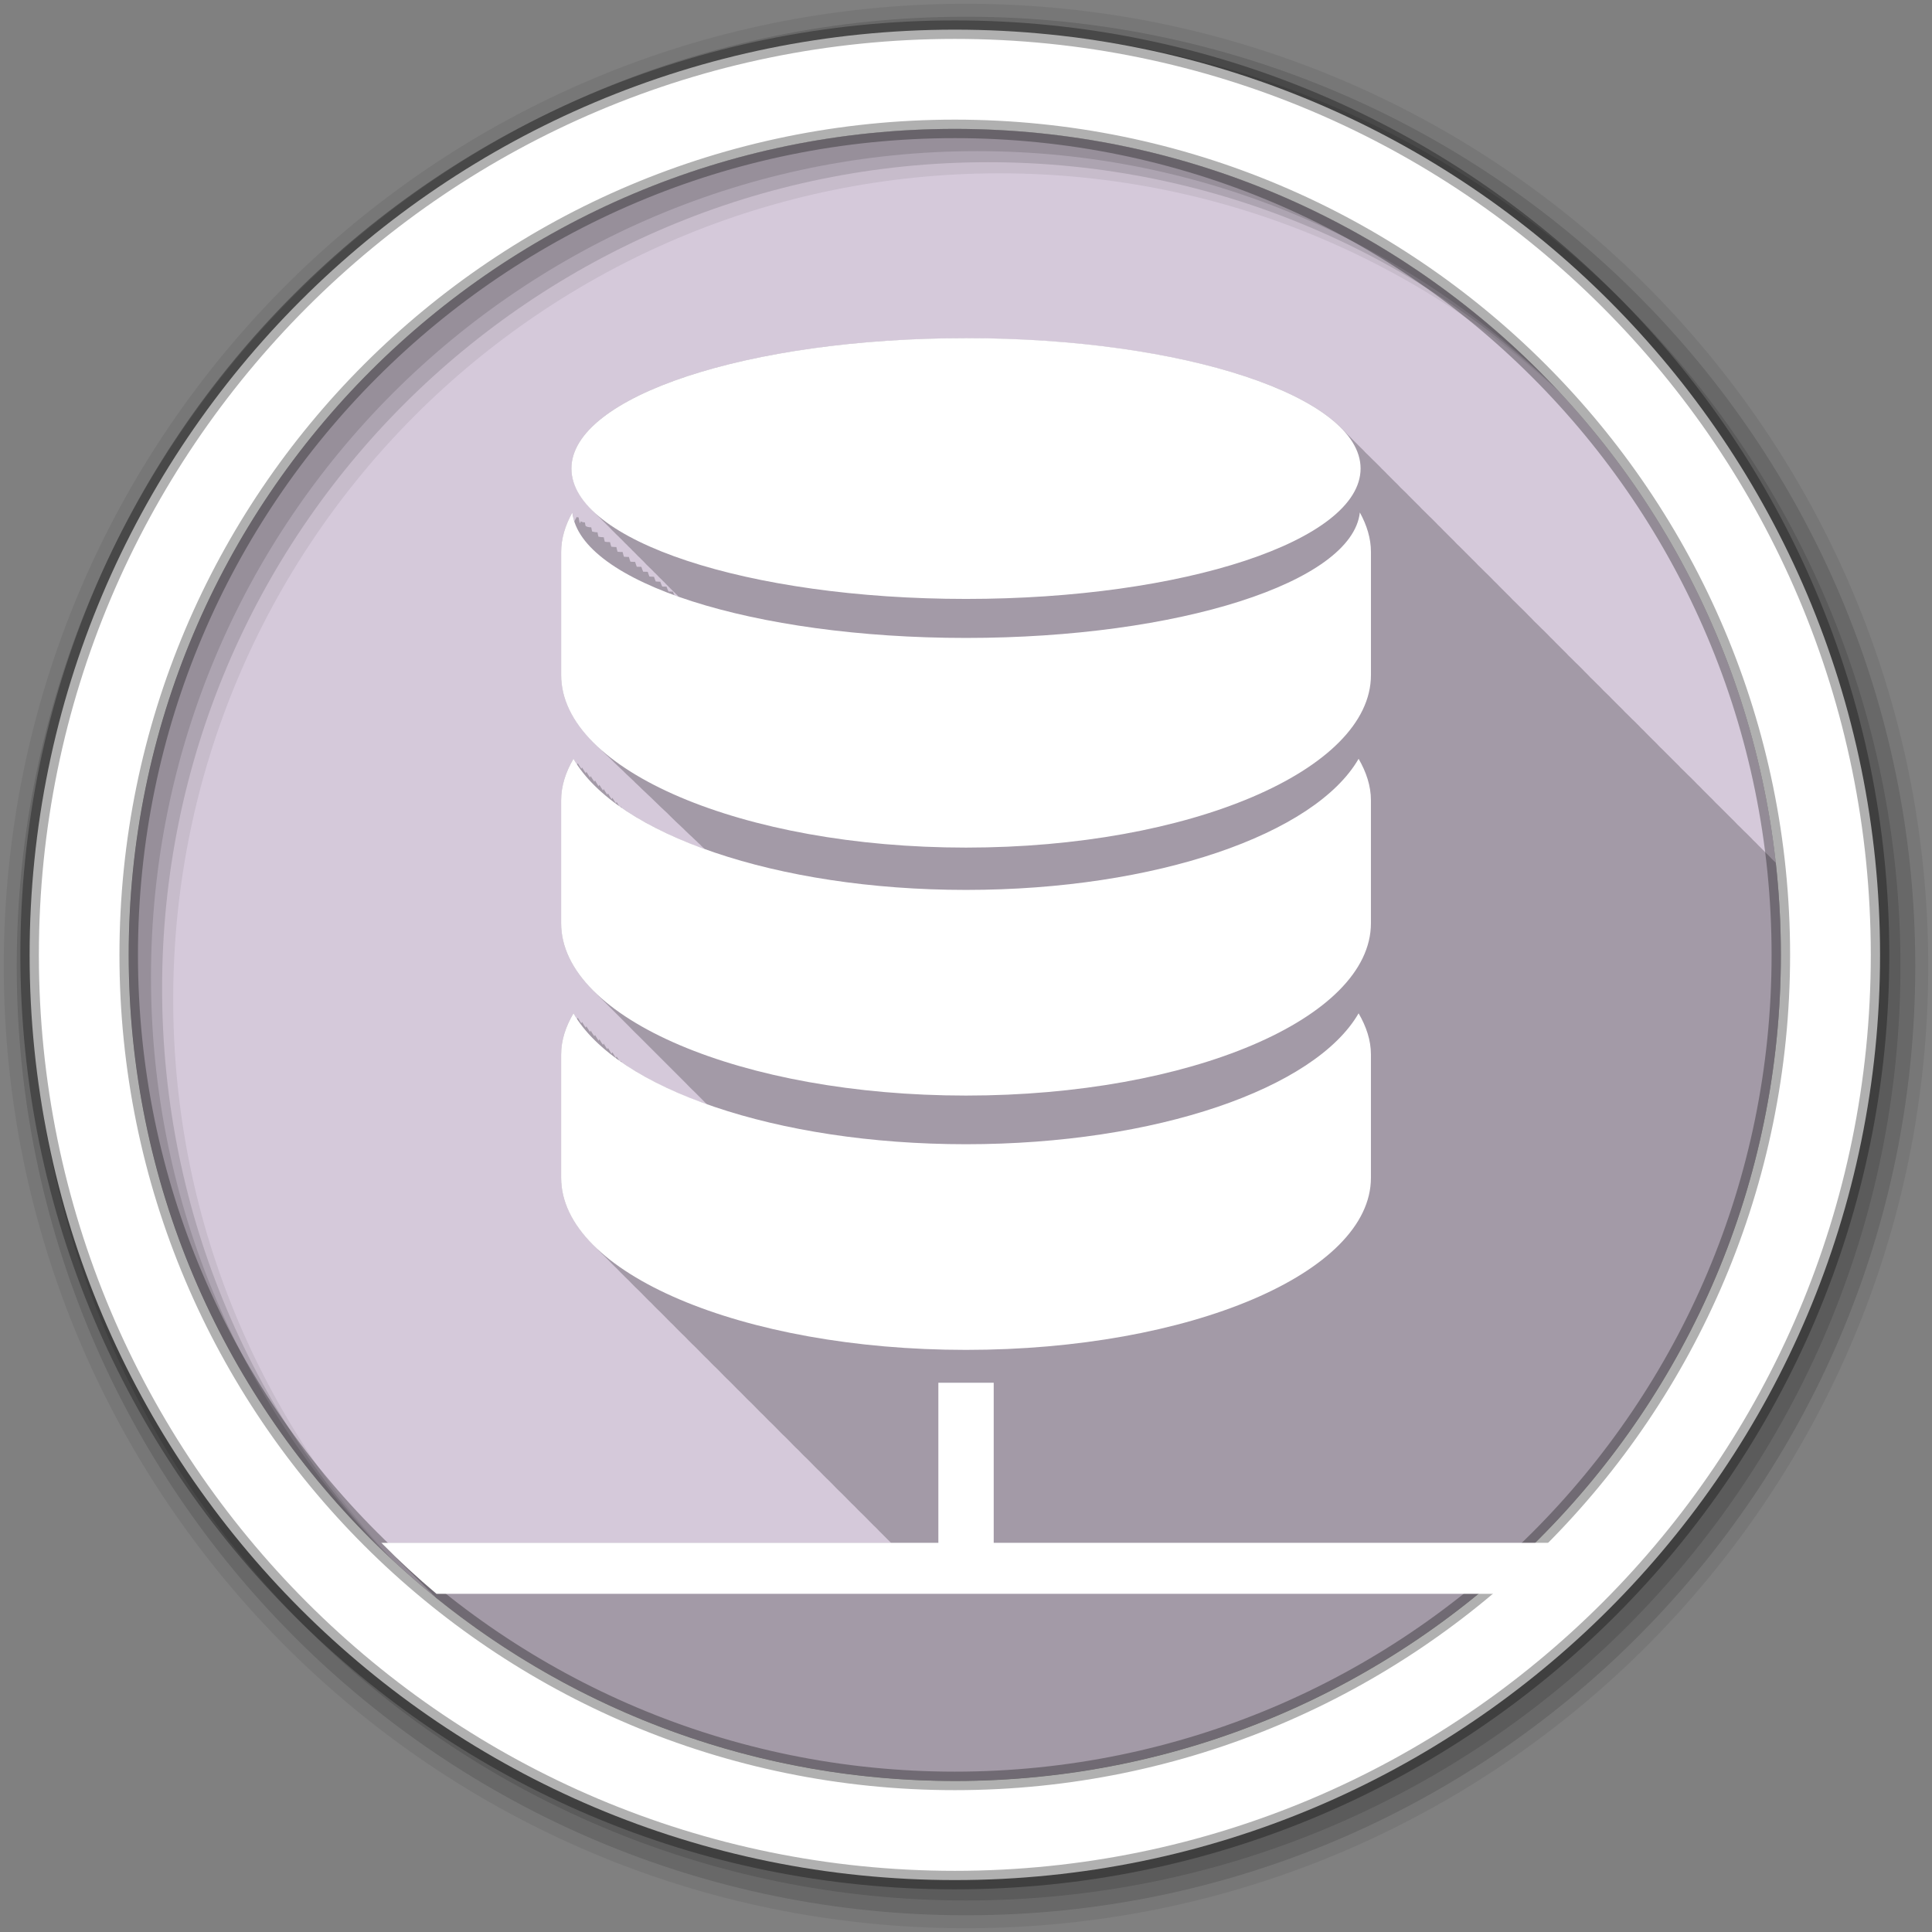 <?xml version="1.0" encoding="UTF-8" standalone="no"?>
<svg xmlns="http://www.w3.org/2000/svg" height="512" viewBox="0 0 512 512" width="512" version="1.1">
 <rect x="0" y="0" width="512" height="512" fill="#808080" stroke="none"/>
 <g transform="translate(349.288 -344.949)">
  <g fill-rule="evenodd" transform="translate(-349.288 344.949)">
   <path d="m471.95 253.05c0 120.9-98.01 218.91-218.91 218.91-120.9 0-218.91-98.01-218.91-218.91 0-120.9 98.01-218.91 218.91-218.91 120.9 0 218.91 98.01 218.91 218.91" fill="#d5c9da"/>
   <path d="m256 1c-140.83 0-255 114.17-255 255 0 140.83 114.17 255 255 255 140.83 0 255-114.17 255-255 0-140.83-114.17-255-255-255m8.827 44.931c120.9 0 218.9 98 218.9 218.9 0 120.9-98 218.9-218.9 218.9-120.9 0-218.93-98-218.93-218.9 0-120.9 98.03-218.9 218.93-218.9" fill-opacity=".067"/>
   <g fill-opacity=".129">
    <path d="m256 4.43c-138.94 0-251.57 112.63-251.57 251.57 0 138.94 112.63 251.57 251.57 251.57 138.94 0 251.57-112.63 251.57-251.57 0-138.94-112.63-251.57-251.57-251.57m5.885 38.556c120.9 0 218.9 98 218.9 218.9 0 120.9-98 218.9-218.9 218.9-120.9 0-218.93-98-218.93-218.9 0-120.9 98.03-218.9 218.93-218.9"/>
    <path d="m256 8.36c-136.77 0-247.64 110.87-247.64 247.64 0 136.77 110.87 247.64 247.64 247.64 136.77 0 247.64-110.87 247.64-247.64 0-136.77-110.87-247.64-247.64-247.64m2.942 31.691c120.9 0 218.9 98 218.9 218.9 0 120.9-98 218.9-218.9 218.9-120.9 0-218.93-98-218.93-218.9 0-120.9 98.03-218.9 218.93-218.9"/>
   </g>
   <path d="m253.04 7.86c-135.42 0-245.19 109.78-245.19 245.19 0 135.42 109.78 245.19 245.19 245.19 135.42 0 245.19-109.78 245.19-245.19 0-135.42-109.78-245.19-245.19-245.19zm0 26.297c120.9 0 218.9 98 218.9 218.9 0 120.9-98 218.9-218.9 218.9-120.9 0-218.93-98-218.93-218.9 0-120.9 98.03-218.9 218.93-218.9z" fill="#ffffff" stroke="#000000" stroke-opacity=".31" stroke-width="4.904"/>
  </g>
  <path d="m-93.288 434.579c-57.756 0-104.56 15.446-104.56 34.531 0 3.969 2.056 7.763 5.781 11.313.026.028.036.066.063.094.168.159.325.311.5.469.091.092.188.189.281.281.122.136.248.271.375.406.166.157.327.312.5.469.052.052.104.104.156.156.465.524.994 1.018 1.531 1.531.035.038.058.087.094.125.168.159.325.311.5.469.061.062.125.126.188.188.414.465.872.918 1.344 1.375.399.437.863.852 1.313 1.281.035.038.058.087.094.125.168.159.325.311.5.469.061.062.125.126.188.188.438.491.936.955 1.438 1.438.055.06.1.128.156.188.168.159.325.311.5.469.091.092.188.189.281.281.122.136.248.271.375.406.166.157.327.312.5.469.052.052.104.104.156.156.465.524.994 1.018 1.531 1.531.035.038.058.087.094.125.168.159.325.311.5.469.061.062.125.126.188.188.452.507.949 1 1.469 1.5.041.044.084.081.125.125.168.159.325.311.5.469.091.092.188.189.281.281.122.136.248.271.375.406.166.157.327.312.5.469.052.052.104.104.156.156.465.524.994 1.018 1.531 1.531.035.038.058.087.094.125.168.159.325.311.5.469.138.14.263.299.406.438.166.182.356.351.531.531.087.08.161.17.25.25.114.115.226.23.344.344.399.437.863.852 1.313 1.281.035.038.058.087.094.125.168.159.325.311.5.469.087.088.161.194.25.281-.064 0-.124.001-.188 0-.298-.106-.581-.236-.875-.344-.149-.318-.285-.616-.406-.938-.392 0-.779-.014-1.156-.031-.204-.424-.377-.851-.531-1.281-.387 0-.754-.013-1.125-.031-.199-.429-.383-.847-.531-1.281-.406 0-.8-.041-1.188-.063-.183-.415-.333-.829-.469-1.25-.414 0-.826-.039-1.219-.063-.174-.411-.31-.834-.438-1.25-.411 0-.831-.006-1.219-.031-.174-.426-.344-.85-.469-1.281-.421 0-.824-.003-1.219-.031-.168-.428-.319-.848-.438-1.281-.433 0-.848-.03-1.25-.063-.151-.41-.3-.835-.406-1.25-.462 0-.891-.021-1.313-.063-.144-.409-.245-.836-.344-1.25-.471 0-.922-.015-1.344-.063-.138-.412-.22-.834-.313-1.25-.47 0-.932-.04-1.344-.094-.127-.401-.26-.813-.344-1.219-.502 0-.956-.024-1.375-.094-.12-.401-.204-.783-.281-1.188-.525 0-.998-.068-1.406-.156-.106-.382-.183-.77-.25-1.156-.561 0-1.064-.099-1.438-.219-.093-.365-.16-.725-.219-1.094-.8 0-1.441-.212-1.531-.469-.062-.284-.115-.558-.156-.844-.561 0-1.01-.16-1.031-.344-.11.197-.208.396-.313.594-.136-.517-.246-1.039-.313-1.563-.281 0-.49-.064-.5-.156-.227.409-.452.806-.656 1.219-.252-.786-.41-1.574-.5-2.375-1.863 3.352-2.969 6.848-2.969 10.438v32.656c0 6.609 3.34 12.885 9.281 18.563.414.424.87.832 1.313 1.25.361.365.743.734 1.125 1.094.011.011.021.021.031.031.345.324.669.649 1.031.969.33.334.683.67 1.031 1 .047.048.077.108.125.156.333.313.65.628 1 .938.021.02.041.042.063.063.021.021.041.041.063.063.324.303.63.606.969.906.032.03.061.063.094.094.077.077.172.142.25.219.293.271.538.575.844.844.333.313.65.628 1 .938.385.391.808.771 1.219 1.156.016.016.015.046.031.063.312.292.611.587.938.875.391.398.801.795 1.219 1.188.011.011.021.021.031.031.313.293.609.585.938.875.032.03.062.064.094.094.032.032.062.062.094.094.301.282.591.565.906.844.35.358.722.71 1.094 1.063.338.346.704.69 1.063 1.031.384.393.808.769 1.219 1.156.042.043.083.082.125.125.291.272.571.543.875.813.313.321.637.652.969.969.407.421.843.836 1.281 1.25.053.054.103.103.156.156.281.262.55.522.844.781.363.345.709.691 1.094 1.031.064.061.123.127.188.188.153.155.312.315.469.469.17.154.326.316.5.469.043.04.082.085.125.125.032.032.062.062.094.094.27.252.53.501.813.75.059.056.128.1.188.156.047.048.078.109.125.156.261.243.51.479.781.719.404.418.845.808 1.281 1.219.048.049.077.107.125.156.262.244.508.477.781.719.058.06.098.128.156.188-8.576-3.102-15.966-6.777-21.906-10.875-.094-.156-.191-.312-.281-.469-.036.06-.059.127-.094.188-.122-.086-.254-.164-.375-.25-.229-.359-.478-.731-.688-1.094-.067.114-.122.229-.188.344-.326-.492-.65-.97-.938-1.469-.074.125-.147.249-.219.375-.337-.507-.641-1.017-.938-1.531-.067.114-.122.229-.188.344-.328-.495-.679-.998-.969-1.5-.071.12-.119.255-.188.375-.331-.5-.645-.993-.938-1.5-.074.125-.147.249-.219.375-.337-.507-.641-1.017-.938-1.531-.067.114-.122.229-.188.344-.328-.495-.679-.998-.969-1.5-.071.12-.119.255-.188.375-.331-.5-.645-.993-.938-1.5-.067.114-.122.229-.188.344-.328-.495-.679-.998-.969-1.5-.067.114-.122.229-.188.344-.326-.493-.65-.97-.938-1.469-.074.125-.147.249-.219.375-.337-.507-.641-1.017-.938-1.531-2.051 3.489-3.25 7.204-3.25 10.969v32.625c0 6.457 3.169 12.592 8.844 18.16.427.453.884.898 1.344 1.344.303.316.619.625.938.938.425.45.887.901 1.344 1.344.303.316.619.625.938.938.366.388.766.773 1.156 1.156.427.453.884.898 1.344 1.344.303.316.619.625.938.938.366.388.766.773 1.156 1.156.363.385.738.777 1.125 1.156.362.383.771.747 1.156 1.125.425.45.887.901 1.344 1.344.303.316.619.625.938.938.366.388.766.773 1.156 1.156.427.453.884.898 1.344 1.344.303.316.619.625.938.938.366.388.766.773 1.156 1.156.364.386.737.745 1.125 1.125.366.388.766.773 1.156 1.156.427.453.884.898 1.344 1.344.303.316.619.625.938.938.366.388.766.773 1.156 1.156.363.385.738.777 1.125 1.156.362.383.771.747 1.156 1.125.425.45.887.901 1.344 1.344.313.327.639.646.969.969.352.372.719.758 1.094 1.125.03.032.064.062.094.094-8.838-3.146-16.448-6.901-22.531-11.09-.094-.156-.191-.312-.281-.469-.038.065-.087.123-.125.188-.103-.072-.21-.146-.313-.219-.241-.375-.5-.746-.719-1.125-.072.122-.118.252-.188.375-.331-.499-.645-.994-.938-1.5-.074.125-.147.249-.219.375-.337-.507-.641-1.018-.938-1.531-.067.114-.122.229-.188.344-.328-.494-.679-.999-.969-1.5-.067.114-.122.229-.188.344-.326-.492-.65-.97-.938-1.469-.074.125-.147.249-.219.375-.337-.507-.641-1.018-.938-1.531-.067.114-.122.229-.188.344-.328-.494-.679-.999-.969-1.5-.071.12-.119.255-.188.375-.331-.499-.645-.994-.938-1.5-.067.114-.122.229-.188.344-.328-.494-.679-.999-.969-1.5-.067.114-.122.229-.188.344-.326-.492-.65-.97-.938-1.469-.074.125-.147.249-.219.375-.337-.507-.641-1.018-.938-1.531-2.051 3.489-3.25 7.148-3.25 10.938v32.656c0 6.54 3.269 12.753 9.09 18.375.286.298.574.611.875.906.444.471.927.912 1.406 1.375.271.282.56.565.844.844.384.409.776.816 1.188 1.219.441.467.931.916 1.406 1.375.286.298.574.611.875.906.477.505.983 1 1.5 1.5.257.265.545.519.813.781.274.291.556.587.844.875.522.564 1.114 1.103 1.688 1.656.271.282.56.565.844.844.384.409.776.816 1.188 1.219.441.467.931.916 1.406 1.375.286.298.574.611.875.906.444.471.927.912 1.406 1.375.271.282.56.565.844.844.384.409.776.816 1.188 1.219.441.467.931.916 1.406 1.375.286.298.574.611.875.906.409.433.842.855 1.281 1.281.327.343.685.661 1.031 1 .274.291.556.587.844.875.522.564 1.114 1.103 1.688 1.656.271.282.56.565.844.844.384.409.776.816 1.188 1.219.441.467.931.916 1.406 1.375.286.298.574.611.875.906.444.471.927.912 1.406 1.375.271.282.56.565.844.844.384.409.776.816 1.188 1.219.441.467.931.916 1.406 1.375.271.282.56.565.844.844.423.45.857.901 1.313 1.344.327.343.685.661 1.031 1 .362.384.739.778 1.125 1.156.444.471.927.912 1.406 1.375.271.282.56.565.844.844.384.409.776.816 1.188 1.219.441.467.931.916 1.406 1.375.286.298.574.611.875.906.444.471.927.912 1.406 1.375.291.303.601.607.906.906.274.291.556.587.844.875.522.564 1.114 1.103 1.688 1.656.271.282.56.565.844.844.384.409.776.816 1.188 1.219.441.467.931.916 1.406 1.375.286.298.574.611.875.906.444.471.927.912 1.406 1.375.271.282.56.565.844.844.384.409.776.816 1.188 1.219.441.467.931.916 1.406 1.375.286.298.574.611.875.906.444.471.927.912 1.406 1.375.291.303.601.607.906.906.274.291.556.587.844.875.522.564 1.114 1.103 1.688 1.656.271.282.56.565.844.844.384.409.776.816 1.188 1.219.441.467.931.916 1.406 1.375.286.298.574.611.875.906.444.471.927.912 1.406 1.375.271.282.56.565.844.844.384.409.776.816 1.188 1.219.441.467.931.916 1.406 1.375.286.298.574.611.875.906.409.433.842.855 1.281 1.281.342.358.7.709 1.063 1.063.24.254.499.498.75.75h-135.12c1.141 1.156 2.269 2.31 3.438 3.438.005.005.026-.005.031 0 .021.02.041.042.063.063.177.176.353.356.531.531.175.17.325.362.5.531.005.005.026-.005.031 0 .117.113.227.231.344.344.267.265.512.549.781.813.005.005.026-.005.031 0 .385.377.737.782 1.125 1.156.005.005.026-.005.031 0 .021.02.041.042.063.063.177.176.353.356.531.531.173.168.326.364.5.531.005.005.026-.005.031 0 .116.112.227.232.344.344.264.266.516.548.781.813.005.005.026-.005.031 0 .198.197.395.397.594.594.185.18.345.383.531.563.005.005.026-.005.031 0 .106.102.206.21.313.313.267.265.512.549.781.813.005.005.026-.005.031 0 .385.377.737.782 1.125 1.156.005.005.026-.005.031 0 .021.02.041.042.063.063.177.176.353.356.531.531.175.17.325.362.5.531.005.005.026-.005.031 0 .117.113.227.231.344.344.119.12.227.252.344.375 37.594 30.416 85.44 48.656 137.56 48.656 120.9 0 218.91-98.01 218.91-218.91 0-8.253-.454-16.422-1.344-24.438-.107-.104-.205-.211-.313-.313-.242-.257-.521-.495-.781-.75-.464-.515-.966-1.027-1.5-1.531-.359-.381-.759-.781-1.156-1.156-.267-.284-.555-.563-.844-.844-.441-.484-.935-.963-1.438-1.438-.357-.38-.729-.782-1.125-1.156-.357-.38-.761-.751-1.156-1.125-.359-.381-.759-.781-1.156-1.156-.242-.257-.521-.495-.781-.75-.464-.515-.966-1.027-1.5-1.531-.362-.385-.755-.777-1.156-1.156-.356-.378-.731-.753-1.125-1.125-.359-.381-.759-.781-1.156-1.156-.242-.257-.521-.495-.781-.75-.464-.515-.966-1.027-1.5-1.531-.359-.381-.759-.781-1.156-1.156-.267-.284-.555-.563-.844-.844-.441-.484-.935-.963-1.438-1.438-.357-.38-.729-.782-1.125-1.156-.357-.38-.761-.751-1.156-1.125-.359-.381-.759-.781-1.156-1.156-.242-.257-.521-.495-.781-.75-.464-.515-.966-1.027-1.5-1.531-.359-.381-.759-.781-1.156-1.156-.356-.378-.731-.753-1.125-1.125-.359-.381-.759-.781-1.156-1.156-.242-.257-.521-.495-.781-.75-.464-.515-.966-1.027-1.5-1.531-.359-.381-.759-.781-1.156-1.156-.267-.284-.555-.563-.844-.844-.441-.484-.935-.963-1.438-1.438-.357-.38-.729-.782-1.125-1.156-.357-.38-.761-.751-1.156-1.125-.359-.381-.759-.781-1.156-1.156-.242-.257-.521-.495-.781-.75-.464-.515-.966-1.027-1.5-1.531-.359-.381-.759-.781-1.156-1.156-.267-.284-.555-.563-.844-.844-.441-.484-.935-.963-1.438-1.438-.242-.257-.521-.495-.781-.75-.464-.515-.966-1.027-1.5-1.531-.359-.381-.759-.781-1.156-1.156-.242-.257-.521-.495-.781-.75-.464-.515-.966-1.027-1.5-1.531-.357-.38-.729-.782-1.125-1.156-.357-.38-.761-.751-1.156-1.125-.359-.381-.759-.781-1.156-1.156-.242-.257-.521-.495-.781-.75-.464-.515-.966-1.027-1.5-1.531-.359-.381-.759-.781-1.156-1.156-.267-.284-.555-.563-.844-.844-.441-.484-.935-.963-1.438-1.438-.357-.38-.729-.782-1.125-1.156-.357-.38-.761-.751-1.156-1.125-.359-.381-.759-.781-1.156-1.156-.242-.257-.521-.495-.781-.75-.464-.515-.966-1.027-1.5-1.531-.357-.38-.729-.782-1.125-1.156-.357-.38-.761-.751-1.156-1.125-.359-.381-.759-.781-1.156-1.156-.242-.257-.521-.495-.781-.75-.464-.515-.966-1.027-1.5-1.531-.359-.381-.759-.781-1.156-1.156-.267-.284-.555-.563-.844-.844-.441-.484-.935-.963-1.438-1.438-.357-.38-.729-.782-1.125-1.156-.357-.38-.761-.751-1.156-1.125-.359-.381-.759-.781-1.156-1.156-.242-.257-.521-.495-.781-.75-.464-.515-.966-1.027-1.5-1.531-.362-.385-.755-.777-1.156-1.156-.356-.378-.731-.753-1.125-1.125-.359-.381-.759-.781-1.156-1.156-.242-.257-.521-.495-.781-.75-.464-.515-.966-1.027-1.5-1.531-.359-.381-.759-.781-1.156-1.156-.267-.284-.555-.563-.844-.844-.441-.484-.935-.963-1.438-1.438-.357-.38-.729-.782-1.125-1.156-.357-.38-.761-.751-1.156-1.125-.359-.381-.759-.781-1.156-1.156-.242-.257-.521-.495-.781-.75-.464-.515-.966-1.027-1.5-1.531-.359-.381-.759-.781-1.156-1.156-.267-.284-.555-.563-.844-.844-.441-.484-.935-.963-1.438-1.438-.242-.257-.521-.495-.781-.75-.464-.515-.966-1.027-1.5-1.531-.359-.381-.759-.781-1.156-1.156-.267-.284-.555-.563-.844-.844-.441-.484-.935-.963-1.438-1.438-.357-.38-.729-.782-1.125-1.156-.357-.38-.761-.751-1.156-1.125-.359-.381-.759-.781-1.156-1.156-.242-.257-.521-.495-.781-.75-.464-.515-.966-1.027-1.5-1.531-.359-.381-.759-.781-1.156-1.156-.267-.284-.555-.563-.844-.844-.441-.484-.935-.963-1.438-1.438-.357-.38-.729-.782-1.125-1.156-13.237-14.06-52.948-24.25-99.87-24.25" fill-opacity=".235"/>
  <path d="m-93.288 434.559c-57.756 0-104.57 15.471-104.57 34.556 0 19.09 46.81 34.556 104.57 34.556 57.756 0 104.57-15.471 104.57-34.556 0-19.09-46.81-34.556-104.57-34.556m-104.32 46.2c-1.863 3.352-2.966 6.859-2.966 10.448v32.651c0 25.21 48.08 45.712 107.29 45.712 59.26 0 107.31-20.511 107.31-45.712v-32.651c0-3.589-1.1-7.097-2.939-10.448-2.051 18.472-47.945 33.25-104.38 33.25-56.43 0-102.24-14.778-104.32-33.25m.299 65.28c-2.051 3.489-3.265 7.201-3.265 10.965v32.624c0 25.24 48.08 45.657 107.29 45.657 59.26 0 107.31-20.431 107.31-45.657v-32.624c0-3.765-1.239-7.476-3.265-10.965-11.519 19.961-53.647 34.746-104.05 34.746-50.36 0-92.52-14.798-104.02-34.746m0 67.45c-2.051 3.489-3.265 7.121-3.265 10.911v32.679c0 25.21 48.08 45.603 107.29 45.603 59.26 0 107.31-20.402 107.31-45.603v-32.679c0-3.79-1.239-7.422-3.265-10.911-11.519 19.923-53.647 34.692-104.05 34.692-50.36 0-92.52-14.769-104.02-34.692m96.7 97.9v42.42h-147.64c4.667 4.731 9.557 9.233 14.639 13.523h280.64c5.082-4.29 9.971-8.792 14.639-13.523h-147.61v-42.42h-14.666" fill="#ffffff"/>
 </g>
</svg>
